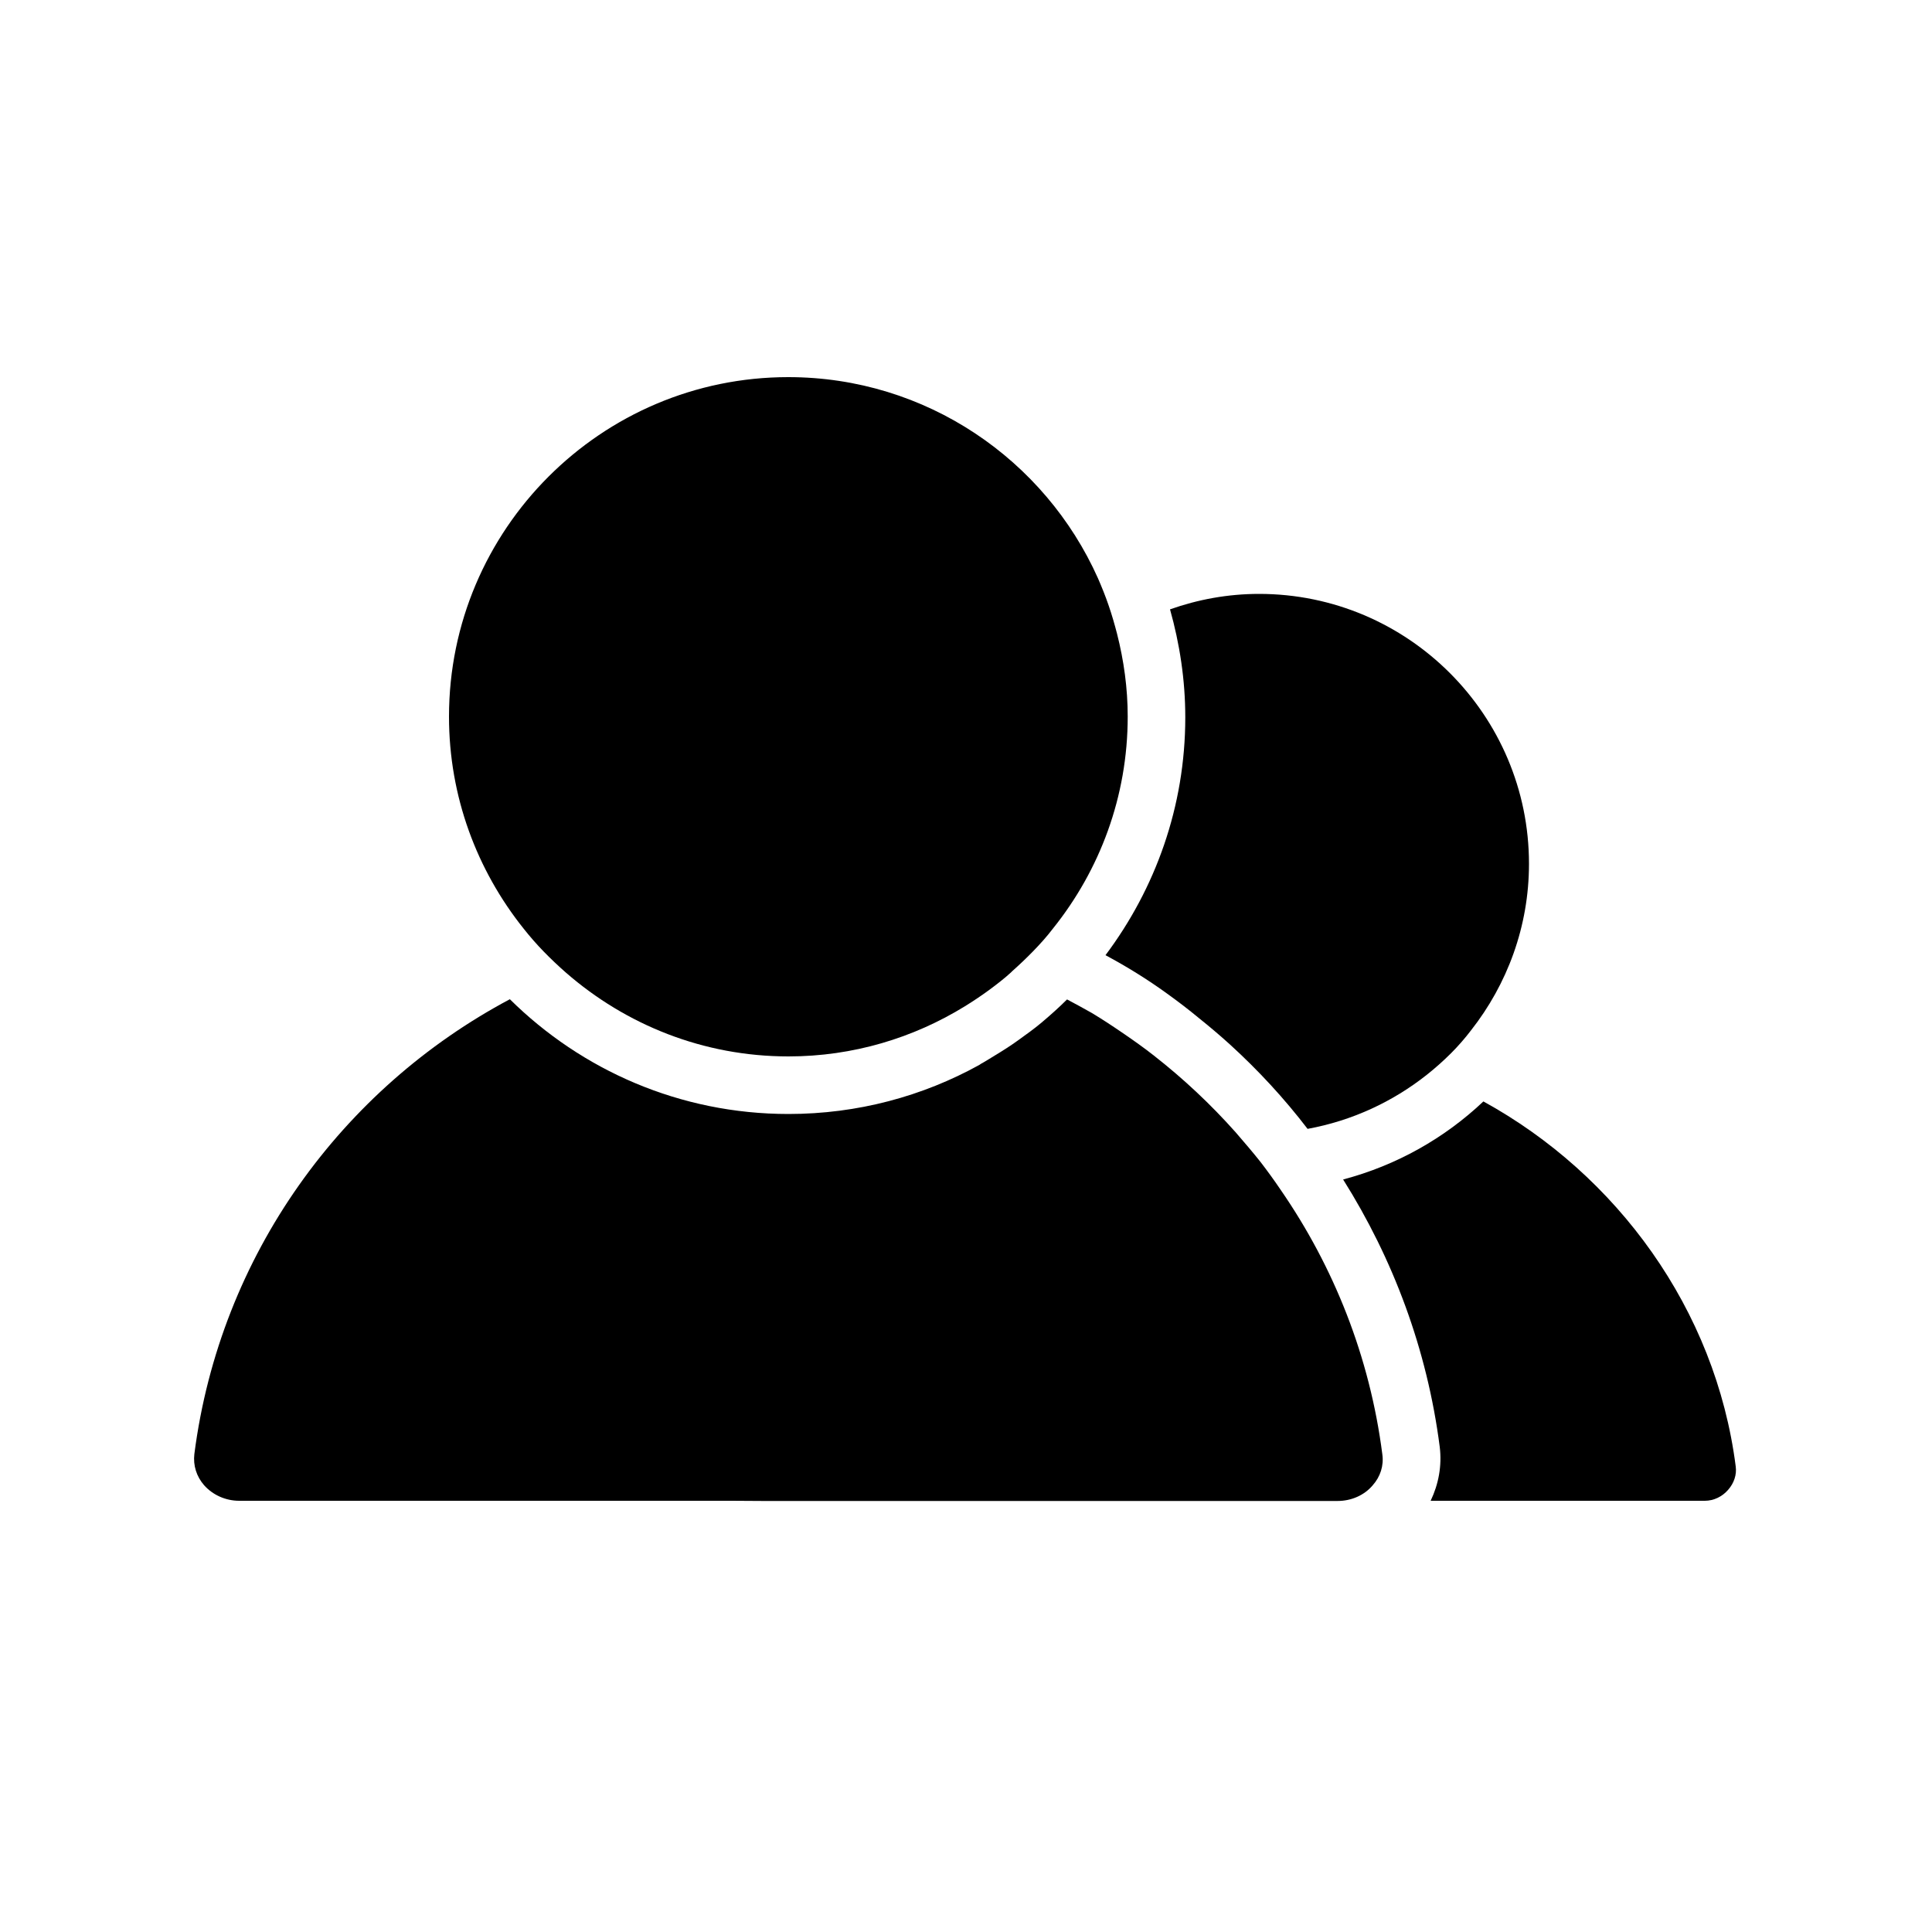 <?xml version="1.0" encoding="utf-8"?>
<!-- Generator: Adobe Illustrator 26.0.2, SVG Export Plug-In . SVG Version: 6.00 Build 0)  -->
<svg version="1.1" id="Layer_1" xmlns="http://www.w3.org/2000/svg" xmlns:xlink="http://www.w3.org/1999/xlink" x="0px" y="0px"
	 viewBox="0 0 1000 1000" style="enable-background:new 0 0 1000 1000;" xml:space="preserve">
<g>
	<g>
		<g>
			<path d="M767.8,570.1c-20.2,19.1-45,33.1-72.6,40.4c25.8,41,43.5,87.8,50,138.4c1.2,9.8-0.6,19.3-4.7,27.9h141.9
				c4.6,0,9-2.1,12.1-5.7c3-3.4,4.5-7.8,3.9-12.1C888,677.6,836.8,608,767.8,570.1z"/>
			<path d="M604.1,514.3c5.7,4.1,11.2,8.3,16.5,12.7c5.5,4.4,10.8,8.9,16,13.6c14.7,13.4,28.1,27.9,40.2,43.7
				c23-4.2,44-14,61.6-27.9c4.4-3.5,8.6-7.2,12.6-11.2c3.7-3.7,7.2-7.7,10.4-11.9c18.7-23.8,30-53.7,30-86.2
				c0-77-62.6-139.7-139.7-139.7c-16.2,0-31.7,2.9-46.1,8c5,17.8,7.9,36.5,7.9,55.9c0,46.2-15.5,88.7-41.3,123.1
				C583.2,500.3,593.9,506.9,604.1,514.3z"/>
			<path d="M395,776.9h26.1h271.2c7.1,0,13.8-2.9,18.2-8.1c4-4.5,5.8-10.2,5-16c-6.5-50.7-25.2-97.2-52.6-136.9
				c-3.3-4.9-6.8-9.7-10.4-14.4c-4.2-5.3-8.6-10.4-13-15.5c-12.9-14.5-27-27.7-42.2-39.6c-5.2-4.1-10.6-7.9-16-11.6
				c-5.4-3.7-10.7-7.2-16.2-10.5c-4.2-2.4-8.5-4.7-12.8-7c-4.2,4.2-8.6,8.1-13.2,12c-3.8,3.2-7.9,6.1-11.9,9
				c-4,2.9-8.1,5.5-12.4,8.1c-2,1.2-4,2.5-6.1,3.7c-0.7,0.3-1.2,0.7-1.8,1.1c-29.3,16.2-63,25.4-98.8,25.4
				c-56.2,0-107.1-22.7-144.2-59.4c-86.7,46.1-150,132.2-163.3,235.4c-0.7,5.9,1.1,11.6,5,16.1c4.5,5.1,11.2,8.1,18.2,8.1h254.8
				L395,776.9L395,776.9z"/>
			<path d="M281.4,492.5c3.7,3.8,7.6,7.5,11.6,11c30.9,26.9,71,43.3,115.1,43.3c33.5,0,64.8-9.6,91.4-26c4.2-2.6,8.4-5.4,12.5-8.4
				c3.9-2.9,7.7-5.8,11.2-9c0.2-0.2,0.5-0.5,0.7-0.7c3.7-3.3,7.3-6.7,10.8-10.3c3.7-3.8,7.2-7.7,10.4-11.9
				c24.1-30.1,38.6-68.1,38.6-109.6c0-14.7-2-29-5.5-42.8c-1.3-5-2.7-9.9-4.4-14.8c-1.6-4.7-3.5-9.4-5.5-14
				c-27.4-61.3-88.9-104.1-160.3-104.1c-96.8,0-175.6,78.8-175.6,175.7c0,41.5,14.5,79.5,38.5,109.6
				C274.3,484.8,277.8,488.8,281.4,492.5z"/>
		</g>
	</g>
</g>
</svg>
